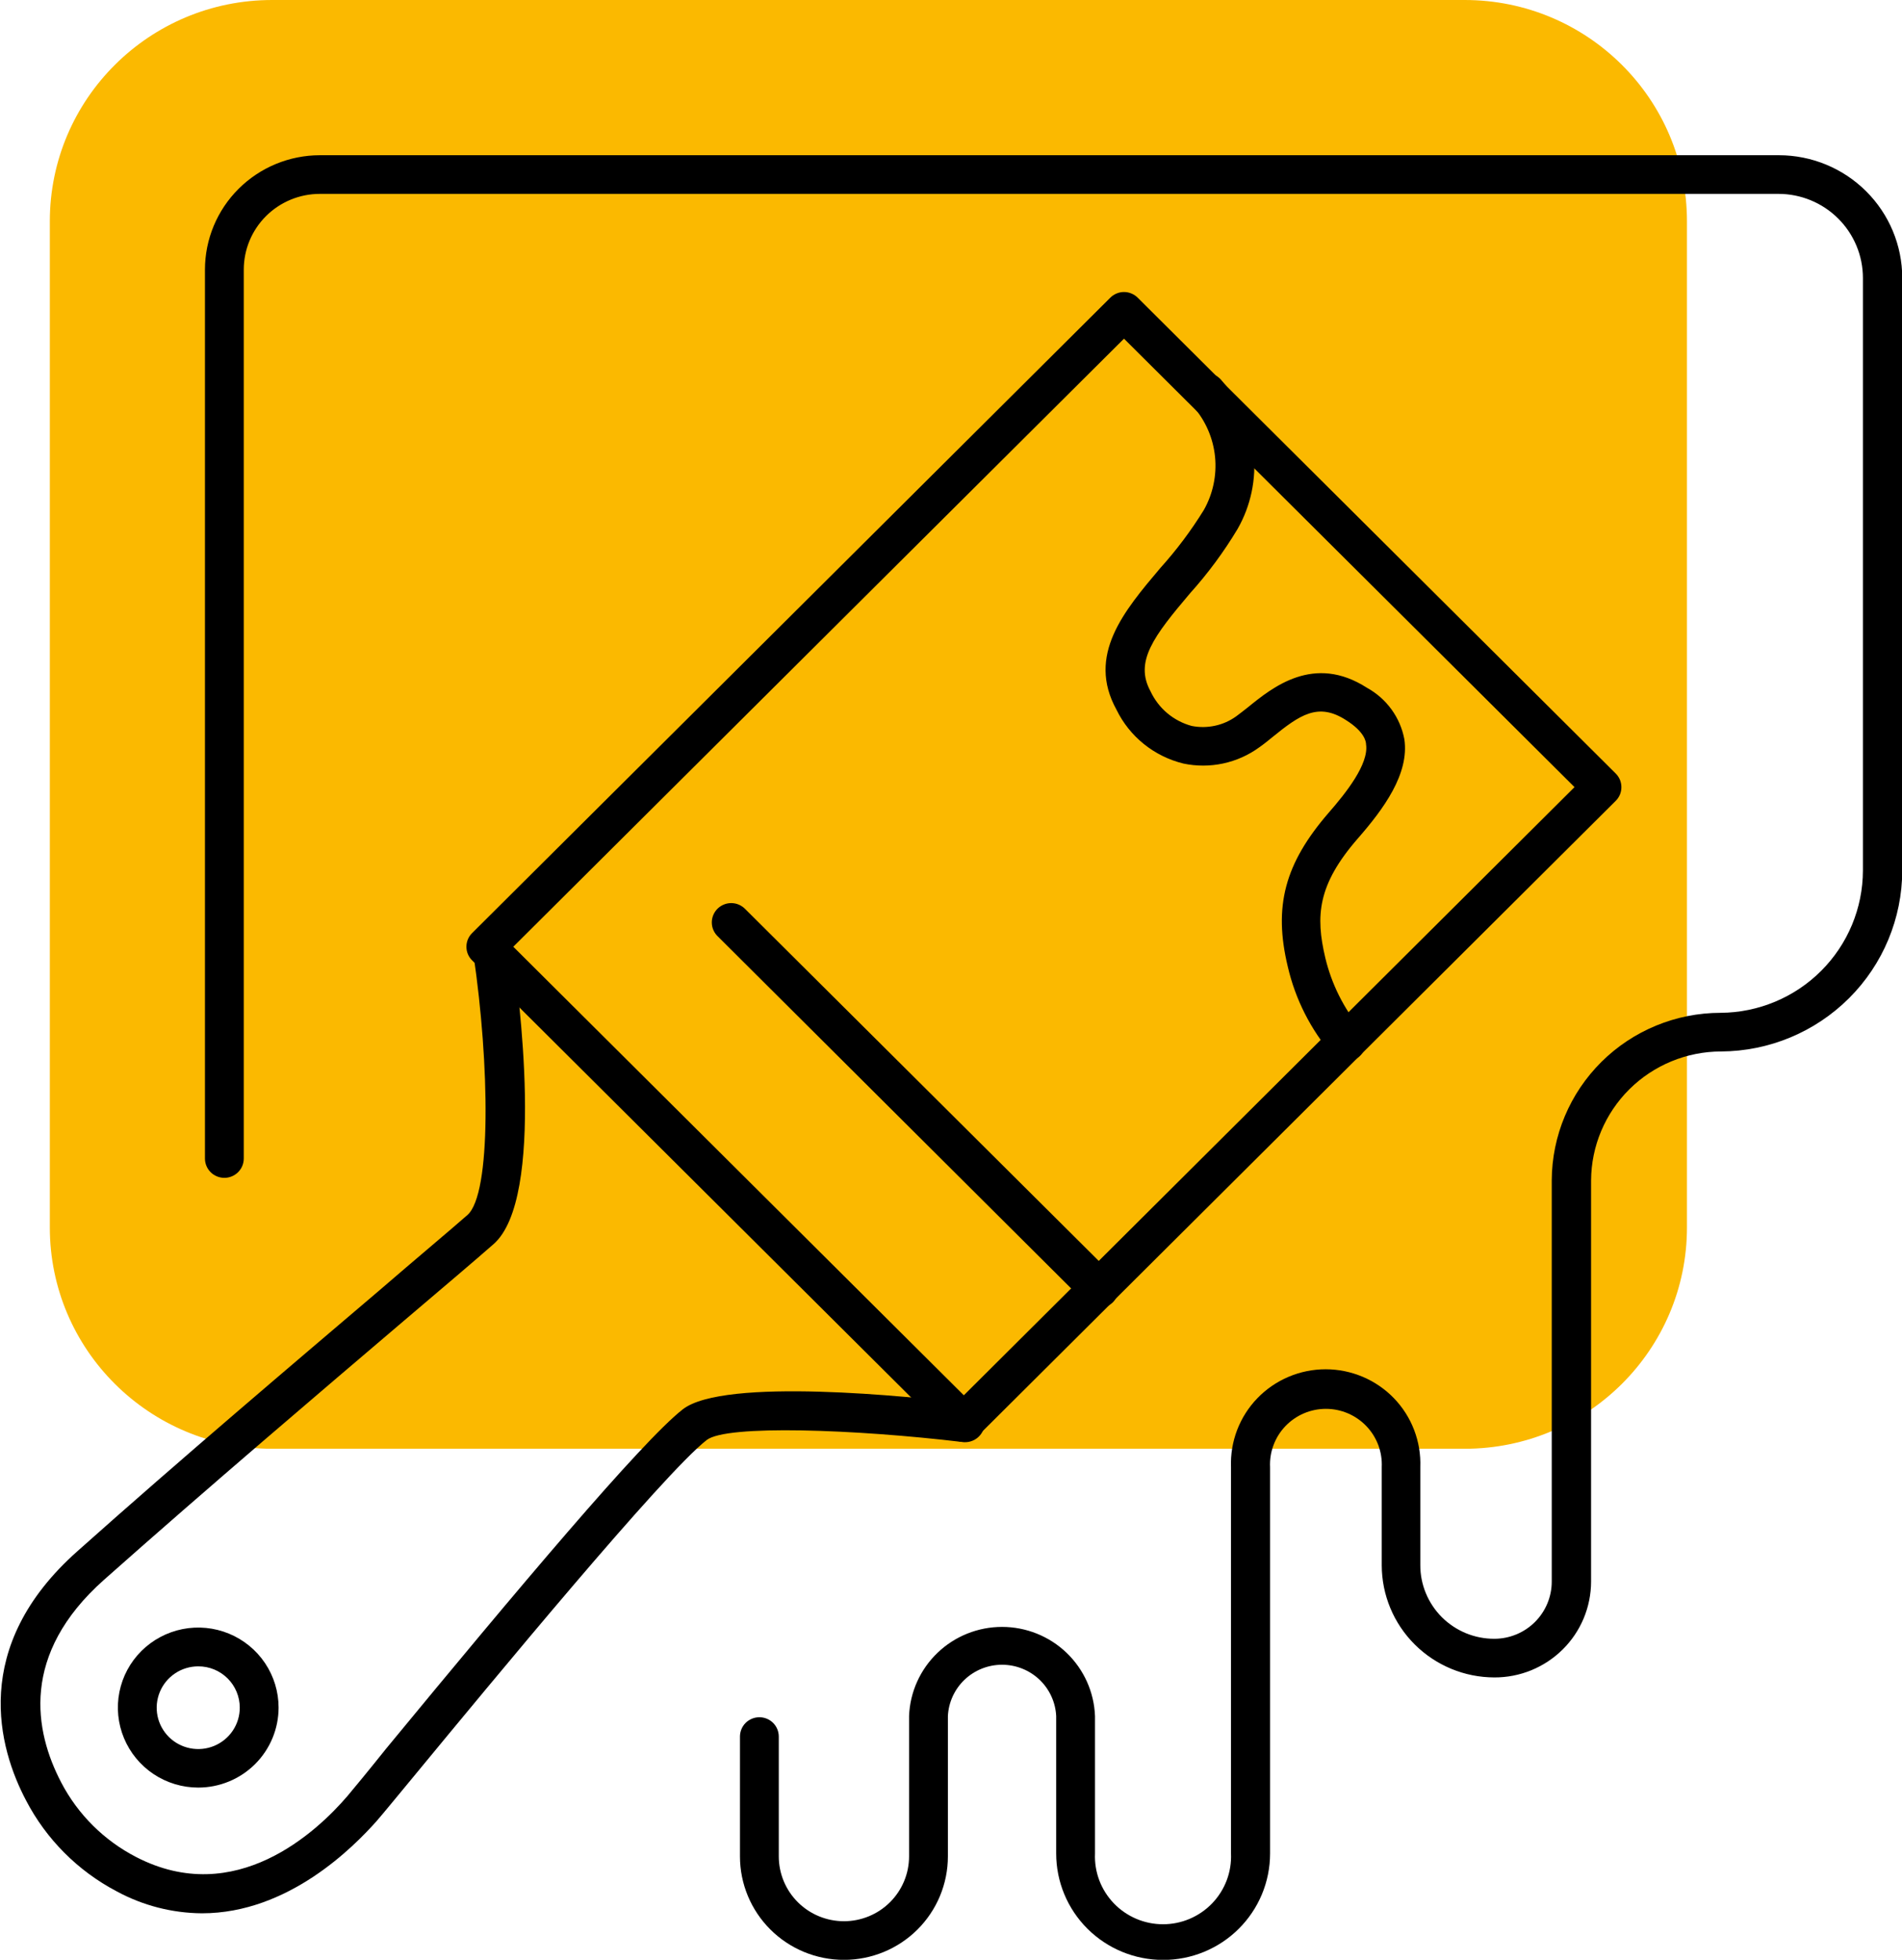 <svg width="66" height="68" viewBox="0 0 66 68" fill="none" xmlns="http://www.w3.org/2000/svg">
<g clip-path="url(#clip0_5_1859)">
<path d="M50.824 0H9.442C5.182 0 1.729 3.438 1.729 7.679V42.589C1.729 46.83 5.182 50.268 9.442 50.268H50.824C55.084 50.268 58.538 46.83 58.538 42.589V7.679C58.538 3.438 55.084 0 50.824 0Z" fill="#FBB900"/>
<path d="M40.359 68.004C39.375 68.004 38.432 67.615 37.736 66.923C37.041 66.231 36.65 65.291 36.65 64.312V59.543C36.627 59.063 36.418 58.61 36.069 58.278C35.719 57.947 35.254 57.762 34.771 57.762C34.288 57.762 33.824 57.947 33.474 58.278C33.124 58.61 32.916 59.063 32.892 59.543V64.411C32.892 65.363 32.512 66.277 31.836 66.95C31.159 67.624 30.241 68.002 29.285 68.002C28.328 68.002 27.41 67.624 26.734 66.95C26.057 66.277 25.677 65.363 25.677 64.411V60.254C25.677 60.076 25.748 59.905 25.874 59.779C26.001 59.654 26.172 59.583 26.351 59.583C26.529 59.583 26.701 59.654 26.827 59.779C26.953 59.905 27.024 60.076 27.024 60.254V64.411C27.024 65.007 27.262 65.58 27.686 66.002C28.11 66.424 28.685 66.661 29.285 66.661C29.884 66.661 30.459 66.424 30.883 66.002C31.307 65.58 31.545 65.007 31.545 64.411V59.543C31.576 58.712 31.93 57.925 32.532 57.348C33.133 56.771 33.936 56.449 34.771 56.449C35.606 56.449 36.409 56.771 37.011 57.348C37.612 57.925 37.966 58.712 37.997 59.543V64.312C37.983 64.629 38.034 64.946 38.146 65.243C38.259 65.54 38.43 65.811 38.651 66.041C38.871 66.27 39.136 66.452 39.429 66.577C39.722 66.702 40.038 66.766 40.356 66.766C40.675 66.766 40.991 66.702 41.284 66.577C41.577 66.452 41.842 66.27 42.062 66.041C42.283 65.811 42.454 65.54 42.567 65.243C42.679 64.946 42.73 64.629 42.716 64.312V50.903C42.7 50.463 42.772 50.025 42.93 49.614C43.088 49.203 43.327 48.828 43.634 48.511C43.94 48.195 44.308 47.943 44.715 47.771C45.121 47.599 45.558 47.51 46 47.51C46.442 47.51 46.879 47.599 47.286 47.771C47.693 47.943 48.06 48.195 48.367 48.511C48.673 48.828 48.913 49.203 49.07 49.614C49.228 50.025 49.301 50.463 49.285 50.903V54.304C49.284 54.64 49.35 54.973 49.479 55.283C49.608 55.594 49.797 55.876 50.035 56.114C50.274 56.351 50.557 56.539 50.869 56.668C51.181 56.796 51.515 56.862 51.853 56.861C52.381 56.861 52.888 56.652 53.262 56.28C53.636 55.907 53.846 55.403 53.846 54.877V40.953C53.853 39.41 54.474 37.933 55.571 36.844C56.669 35.755 58.156 35.143 59.705 35.142C61.016 35.134 62.271 34.61 63.196 33.685C64.121 32.76 64.642 31.508 64.644 30.203V9.642C64.643 8.868 64.333 8.127 63.784 7.581C63.234 7.034 62.489 6.727 61.712 6.727H11.099C10.399 6.727 9.727 7.004 9.232 7.497C8.737 7.99 8.459 8.658 8.459 9.356V40.197C8.459 40.375 8.388 40.546 8.261 40.672C8.135 40.797 7.964 40.868 7.785 40.868C7.607 40.868 7.435 40.797 7.309 40.672C7.183 40.546 7.112 40.375 7.112 40.197V9.356C7.113 8.303 7.533 7.294 8.281 6.55C9.028 5.806 10.042 5.387 11.099 5.386H61.73C62.864 5.387 63.951 5.836 64.753 6.634C65.555 7.431 66.007 8.513 66.009 9.642V30.203C66.005 31.864 65.343 33.456 64.165 34.632C62.988 35.808 61.391 36.474 59.723 36.483C58.531 36.484 57.387 36.955 56.542 37.792C55.697 38.63 55.218 39.766 55.211 40.953V54.877C55.21 55.315 55.123 55.748 54.954 56.153C54.785 56.557 54.537 56.924 54.225 57.233C53.913 57.542 53.543 57.786 53.136 57.953C52.729 58.119 52.293 58.204 51.853 58.202C50.817 58.2 49.824 57.788 49.092 57.059C48.359 56.329 47.948 55.34 47.947 54.309V50.907C47.959 50.646 47.918 50.385 47.827 50.14C47.735 49.895 47.594 49.671 47.413 49.482C47.232 49.293 47.014 49.142 46.773 49.039C46.532 48.936 46.272 48.883 46.009 48.883C45.747 48.883 45.487 48.936 45.245 49.039C45.004 49.142 44.786 49.293 44.605 49.482C44.424 49.671 44.283 49.895 44.192 50.14C44.1 50.385 44.059 50.646 44.072 50.907V64.317C44.071 64.802 43.975 65.281 43.788 65.729C43.601 66.177 43.327 66.584 42.982 66.926C42.638 67.269 42.228 67.54 41.778 67.725C41.328 67.91 40.846 68.005 40.359 68.004Z" fill="black"/>
<path d="M33.445 50.031C33.266 50.031 33.095 49.96 32.969 49.834L16.383 33.323C16.32 33.261 16.27 33.187 16.236 33.106C16.202 33.025 16.185 32.937 16.185 32.849C16.185 32.761 16.202 32.674 16.236 32.592C16.27 32.511 16.32 32.437 16.383 32.375L38.527 10.33C38.589 10.267 38.663 10.217 38.745 10.184C38.827 10.149 38.914 10.132 39.003 10.132C39.092 10.132 39.179 10.149 39.261 10.184C39.343 10.217 39.417 10.267 39.479 10.33L56.064 26.837C56.127 26.899 56.177 26.974 56.212 27.055C56.246 27.137 56.263 27.225 56.263 27.313C56.263 27.402 56.246 27.489 56.212 27.571C56.177 27.653 56.127 27.727 56.064 27.789L33.921 49.834C33.794 49.96 33.623 50.031 33.445 50.031ZM17.811 32.849L33.445 48.413L54.636 27.311L39.003 11.751L17.811 32.849Z" fill="black"/>
<path d="M6.878 62.024C6.327 62.024 5.788 61.861 5.329 61.556C4.871 61.251 4.514 60.817 4.303 60.31C4.092 59.803 4.036 59.245 4.144 58.706C4.251 58.168 4.517 57.673 4.907 57.285C5.297 56.897 5.794 56.633 6.335 56.525C6.875 56.418 7.436 56.473 7.945 56.683C8.455 56.894 8.89 57.249 9.197 57.706C9.503 58.162 9.667 58.699 9.667 59.248C9.667 59.984 9.373 60.69 8.85 61.211C8.327 61.731 7.618 62.024 6.878 62.024ZM6.878 57.818C6.593 57.818 6.314 57.902 6.077 58.06C5.84 58.218 5.656 58.442 5.547 58.704C5.438 58.967 5.409 59.255 5.465 59.534C5.521 59.812 5.659 60.068 5.861 60.269C6.063 60.469 6.32 60.605 6.6 60.66C6.88 60.715 7.17 60.686 7.433 60.577C7.696 60.467 7.921 60.283 8.079 60.046C8.237 59.81 8.321 59.532 8.32 59.248C8.32 59.06 8.282 58.873 8.21 58.7C8.137 58.526 8.031 58.368 7.897 58.235C7.763 58.102 7.605 57.997 7.43 57.925C7.255 57.853 7.068 57.817 6.878 57.818Z" fill="black"/>
<path d="M7.008 66.386C5.972 66.379 4.954 66.116 4.045 65.622C2.699 64.914 1.602 63.813 0.902 62.466C-0.041 60.678 -1.064 57.143 2.698 53.812C6.29 50.608 10.259 47.246 13.146 44.788C14.493 43.626 15.597 42.705 16.217 42.16C17.061 41.427 16.985 36.903 16.432 33.139C16.419 33.051 16.424 32.962 16.446 32.875C16.468 32.789 16.506 32.708 16.56 32.637C16.613 32.565 16.68 32.505 16.757 32.459C16.834 32.414 16.919 32.384 17.007 32.371C17.096 32.358 17.186 32.362 17.272 32.384C17.359 32.406 17.441 32.444 17.512 32.498C17.584 32.551 17.645 32.617 17.69 32.694C17.736 32.77 17.766 32.855 17.779 32.943C17.99 34.373 18.947 41.579 17.124 43.17C16.504 43.715 15.413 44.64 14.039 45.807C11.157 48.261 7.21 51.618 3.61 54.814C0.696 57.402 1.194 60.066 2.123 61.845C2.701 62.954 3.609 63.858 4.723 64.433C8.176 66.221 11.009 63.539 12.055 62.319C12.284 62.046 12.773 61.456 13.402 60.669C17.892 55.221 22.26 50.018 23.692 48.9C25.125 47.783 31.617 48.453 33.57 48.695C33.658 48.705 33.744 48.733 33.822 48.776C33.899 48.82 33.968 48.878 34.023 48.948C34.078 49.018 34.118 49.097 34.142 49.183C34.166 49.268 34.173 49.357 34.163 49.446C34.152 49.533 34.124 49.619 34.08 49.696C34.037 49.773 33.978 49.841 33.908 49.896C33.838 49.951 33.758 49.991 33.672 50.015C33.586 50.039 33.497 50.046 33.408 50.035C29.668 49.589 25.21 49.428 24.523 49.964C23.006 51.149 17.007 58.425 14.443 61.532C13.788 62.323 13.299 62.922 13.061 63.195C12.279 64.071 10.017 66.386 7.008 66.386Z" fill="black"/>
<path d="M38.127 45.383C38.039 45.383 37.952 45.365 37.87 45.331C37.788 45.298 37.714 45.248 37.652 45.186L24.914 32.496C24.848 32.434 24.795 32.361 24.758 32.278C24.721 32.196 24.701 32.107 24.7 32.017C24.698 31.927 24.715 31.838 24.749 31.754C24.783 31.671 24.833 31.595 24.897 31.531C24.961 31.468 25.037 31.417 25.121 31.384C25.205 31.35 25.295 31.333 25.385 31.335C25.476 31.337 25.565 31.356 25.647 31.393C25.73 31.43 25.804 31.483 25.866 31.548L38.617 44.238C38.742 44.364 38.812 44.535 38.812 44.712C38.812 44.889 38.742 45.059 38.617 45.186C38.552 45.249 38.476 45.299 38.392 45.333C38.308 45.367 38.218 45.383 38.127 45.383Z" fill="black"/>
<path d="M46.725 36.818C46.633 36.818 46.542 36.8 46.458 36.763C46.373 36.726 46.298 36.671 46.236 36.604C45.48 35.721 44.949 34.671 44.687 33.542C44.184 31.45 44.579 29.966 46.101 28.205C46.707 27.512 47.502 26.511 47.403 25.831C47.403 25.724 47.34 25.384 46.707 24.986C45.742 24.361 45.105 24.803 44.153 25.577C44 25.702 43.852 25.822 43.704 25.925C43.329 26.2 42.9 26.392 42.445 26.49C41.99 26.588 41.519 26.589 41.064 26.493C40.563 26.37 40.095 26.14 39.694 25.817C39.292 25.494 38.968 25.087 38.742 24.624C37.701 22.734 39.003 21.201 40.264 19.708C40.827 19.084 41.332 18.411 41.773 17.696C42.09 17.136 42.226 16.492 42.163 15.852C42.099 15.213 41.839 14.608 41.418 14.12C41.347 14.058 41.29 13.981 41.251 13.895C41.211 13.809 41.19 13.716 41.19 13.622C41.189 13.527 41.209 13.434 41.247 13.347C41.285 13.261 41.341 13.183 41.411 13.12C41.482 13.056 41.565 13.008 41.655 12.979C41.745 12.95 41.841 12.94 41.935 12.95C42.029 12.96 42.12 12.99 42.202 13.038C42.284 13.085 42.355 13.15 42.411 13.226C43.025 13.919 43.406 14.786 43.502 15.705C43.598 16.624 43.403 17.55 42.945 18.353C42.468 19.149 41.914 19.898 41.293 20.588C40.04 22.068 39.358 22.953 39.923 23.985C40.059 24.277 40.257 24.536 40.503 24.744C40.75 24.952 41.039 25.103 41.351 25.188C41.618 25.241 41.894 25.239 42.161 25.181C42.427 25.124 42.679 25.012 42.9 24.852C43.03 24.759 43.16 24.651 43.3 24.544C44.157 23.847 45.594 22.68 47.435 23.865C47.77 24.049 48.06 24.305 48.285 24.614C48.509 24.923 48.662 25.278 48.732 25.652C48.907 26.85 48.014 28.066 47.116 29.094C45.72 30.699 45.643 31.776 45.989 33.238C46.206 34.143 46.626 34.986 47.219 35.705C47.307 35.801 47.365 35.921 47.386 36.049C47.407 36.177 47.39 36.309 47.337 36.428C47.284 36.547 47.198 36.648 47.089 36.719C46.979 36.79 46.851 36.827 46.721 36.827L46.725 36.818Z" fill="black"/>
</g>
<defs>
<clipPath id="clip0_5_1859">
<rect width="66" height="68" fill="white"/>
</clipPath>
</defs>
</svg>

